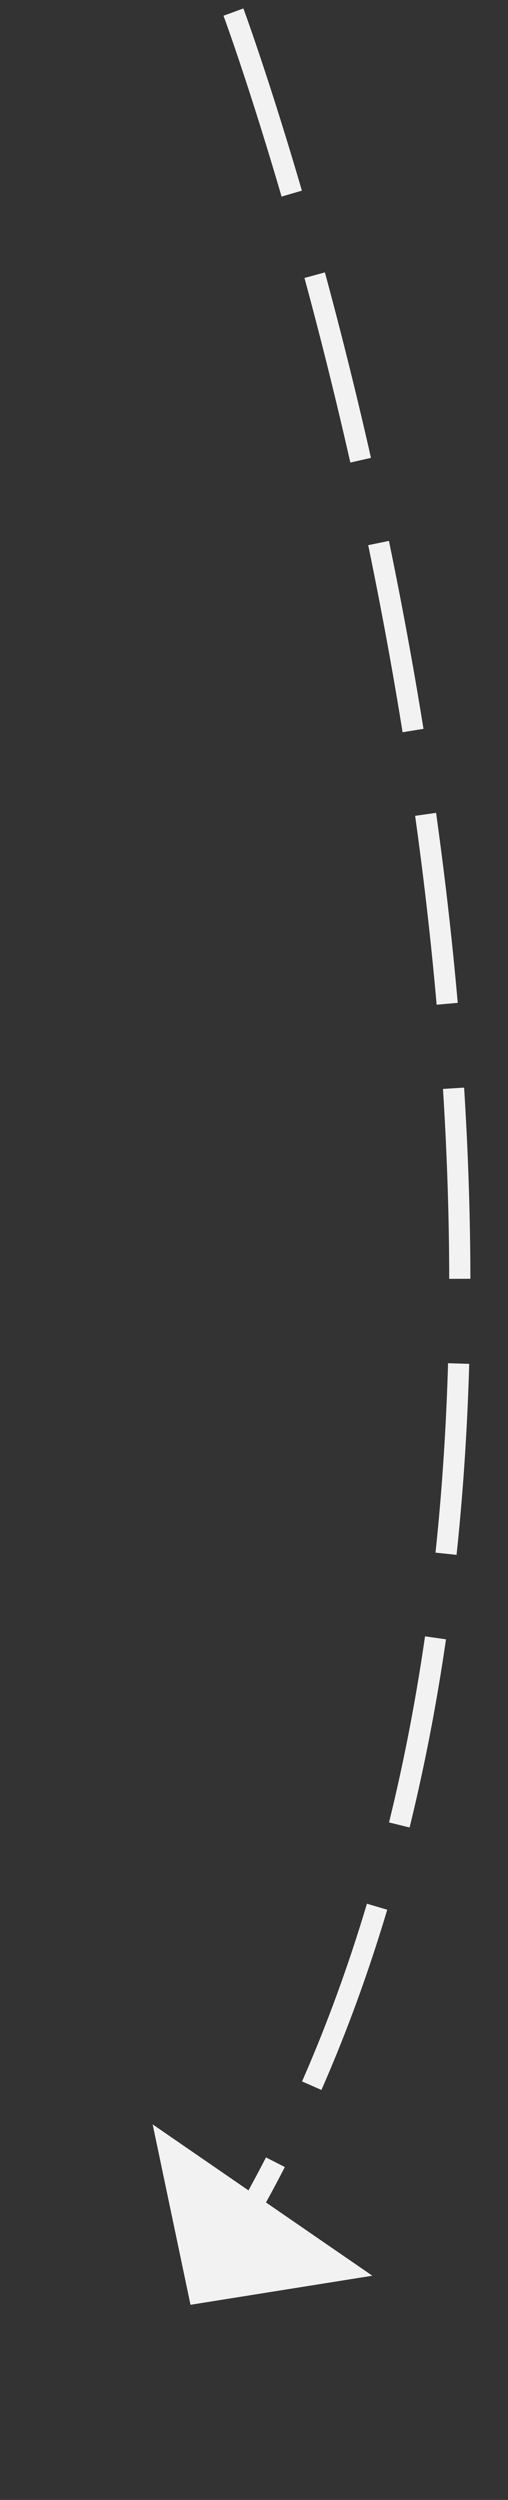 ﻿<?xml version="1.0" encoding="utf-8"?>
<svg version="1.1" xmlns:xlink="http://www.w3.org/1999/xlink" width="24px" height="118px" xmlns="http://www.w3.org/2000/svg">
  <rect width="100%" height="100%" fill="#333333" stroke="none"/>
  <g transform="matrix(1 0 0 1 -785 -9195 )">
    <path d="M 2.029 0.572  C 2.029 0.572  25.665 64.328  2.659 104.554  " stroke-width="1" stroke-dasharray="9,4" stroke="#f2f2f2" fill="none" transform="matrix(1 0 0 1 794 9195 )" />
    <path d="M -1.788 100.274  L 0 108.789  L 8.591 107.417  L -1.788 100.274  Z " fill-rule="nonzero" fill="#f2f2f2" stroke="none" transform="matrix(1 0 0 1 794 9195 )" />
  </g>
</svg>